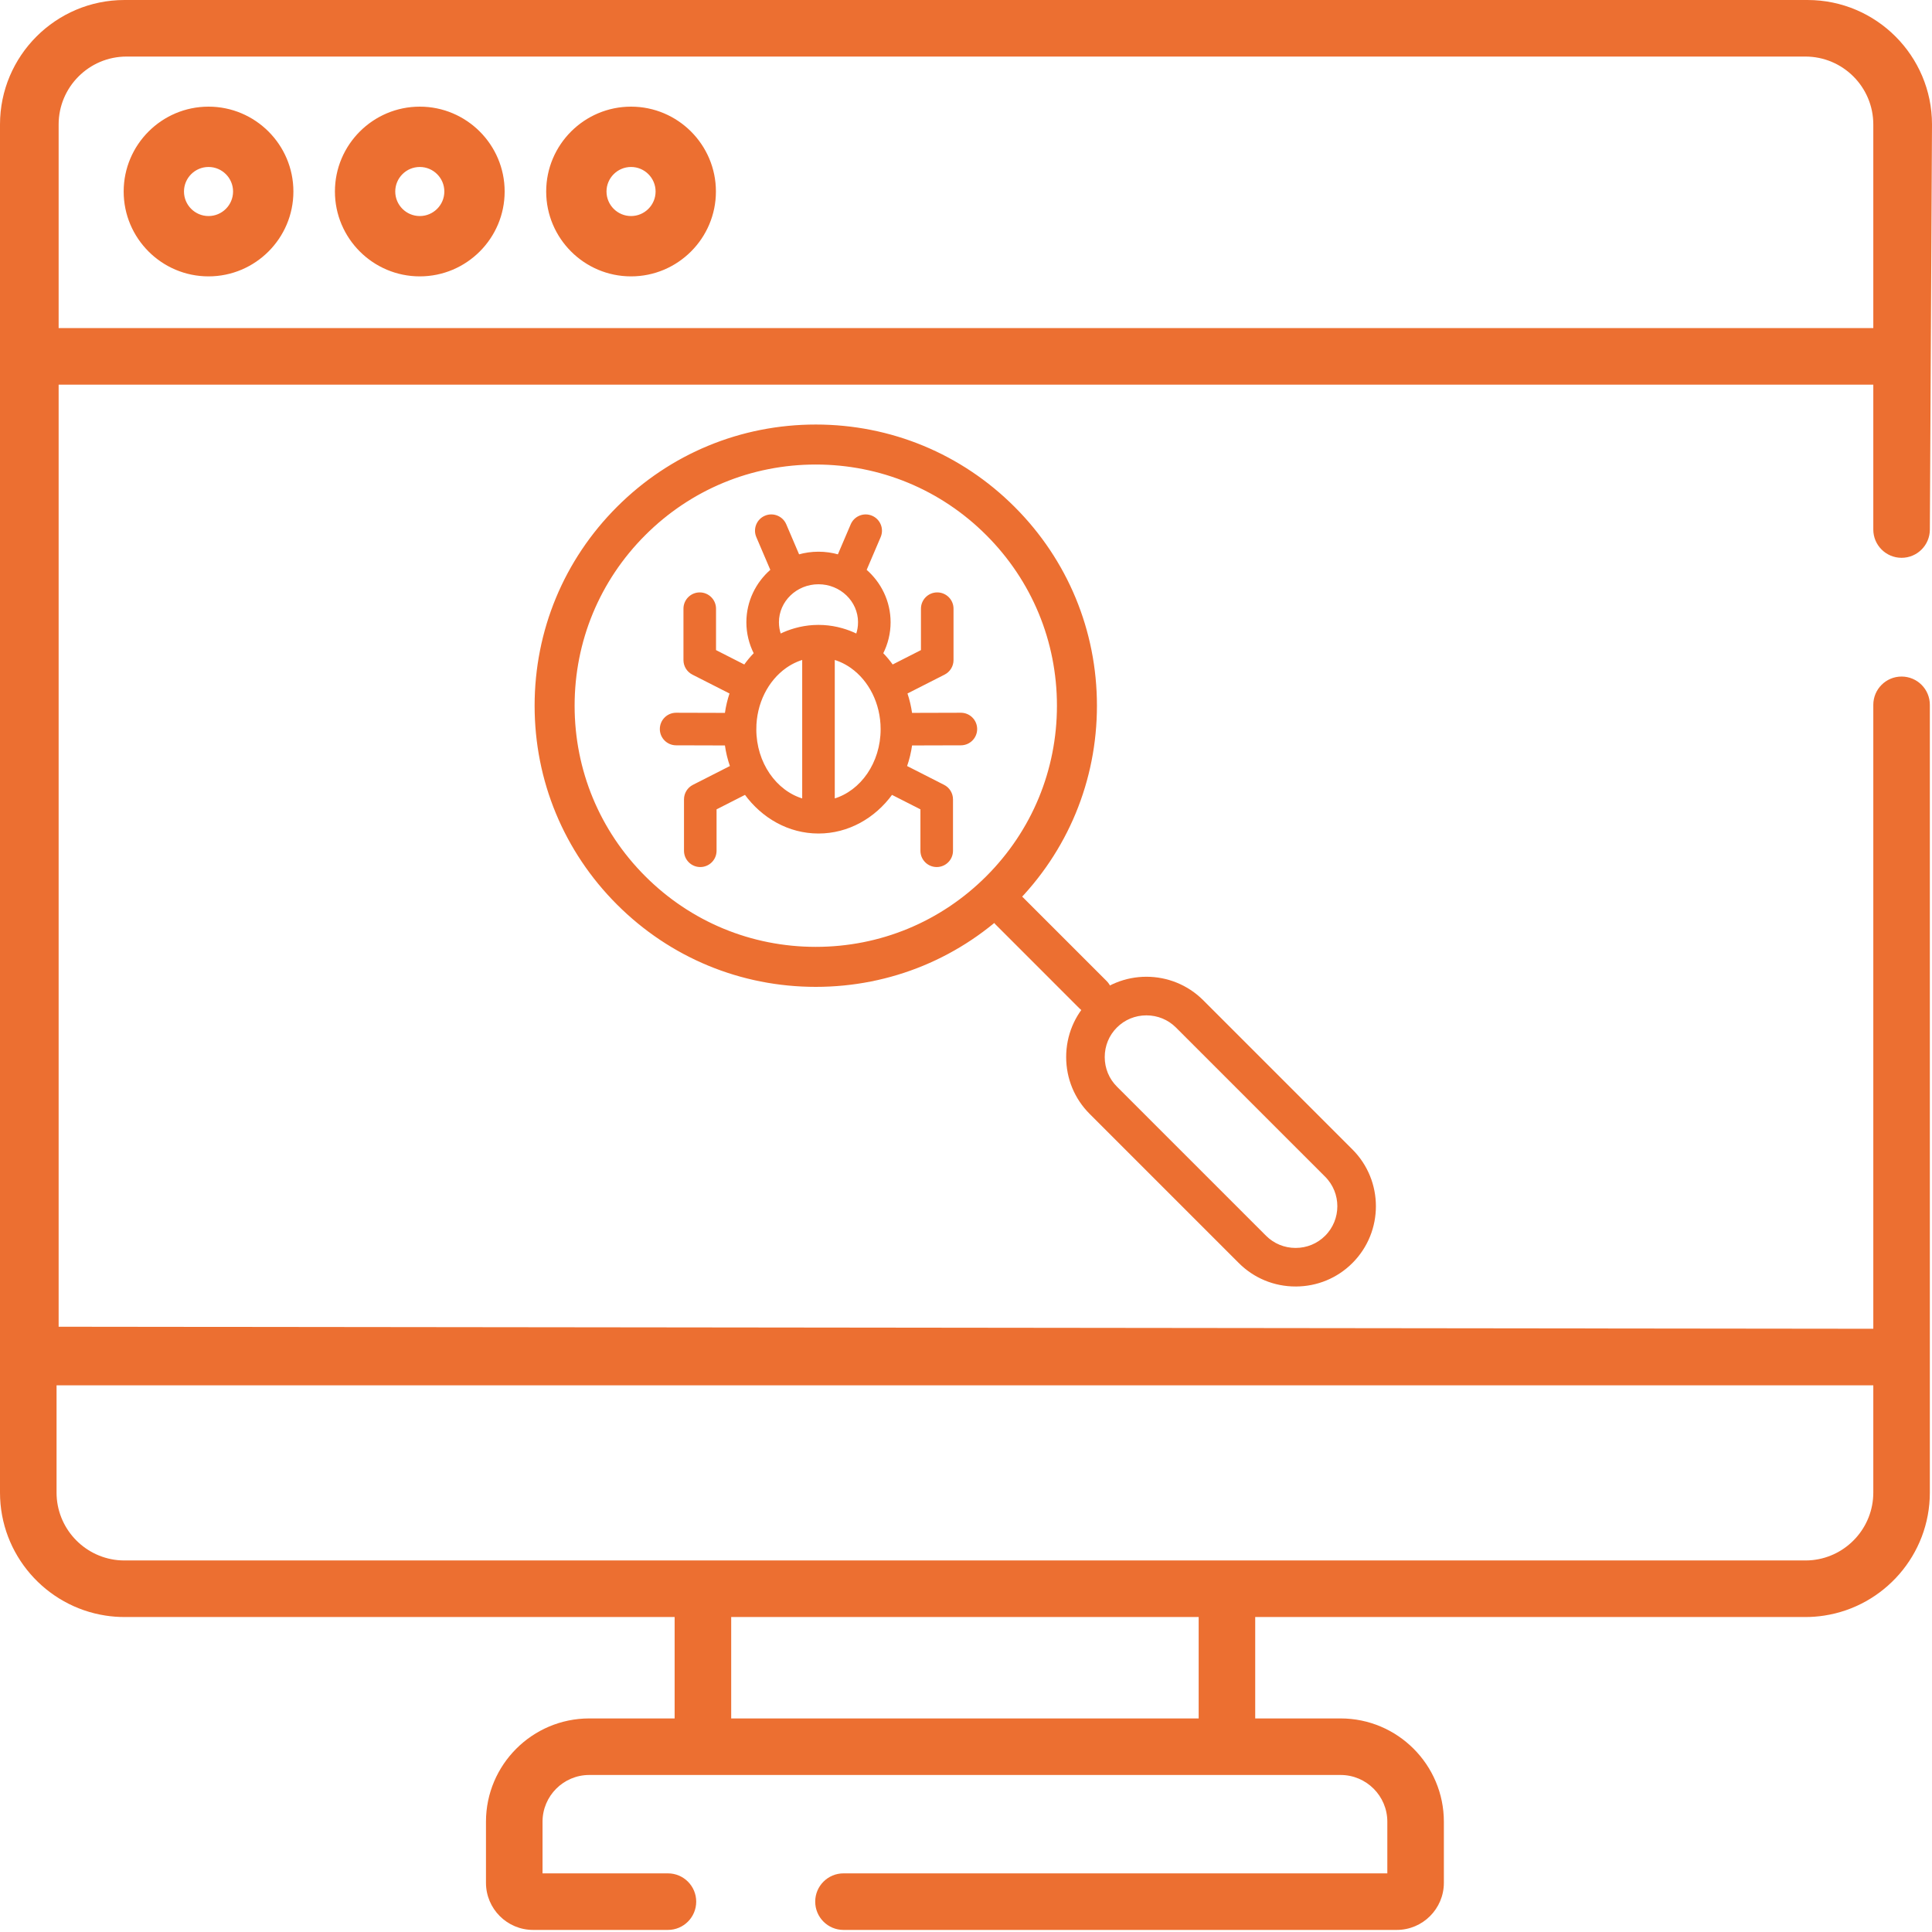 <?xml version="1.0" encoding="UTF-8" standalone="no"?>
<svg
   xmlns:dc="http://purl.org/dc/elements/1.1/"
   xmlns:cc="http://creativecommons.org/ns#"
   xmlns:rdf="http://www.w3.org/1999/02/22-rdf-syntax-ns#"
   xmlns:svg="http://www.w3.org/2000/svg"
   xmlns="http://www.w3.org/2000/svg"
   xmlns:sodipodi="http://sodipodi.sourceforge.net/DTD/sodipodi-0.dtd"
   xmlns:inkscape="http://www.inkscape.org/namespaces/inkscape"
   height="512px"
   viewBox="0 0 512.001 512"
   width="512px"
   version="1.1"
   id="svg4507"
   sodipodi:docname="4.svg"
   inkscape:version="0.92.4 (5da689c313, 2019-01-14)">
  <defs
     id="defs4511">
    <linearGradient
       gradientTransform="matrix(0.419,0,0,0.419,147.588,117.772)"
       id="a"
       gradientUnits="userSpaceOnUse"
       x1="0"
       x2="512"
       y1="256"
       y2="256">
      <stop
         offset="0"
         stop-color="#00f2fe"
         id="stop4700" />
      <stop
         offset=".021"
         stop-color="#03effe"
         id="stop4702" />
      <stop
         offset=".293"
         stop-color="#24d2fe"
         id="stop4704" />
      <stop
         offset=".554"
         stop-color="#3cbdfe"
         id="stop4706" />
      <stop
         offset=".796"
         stop-color="#4ab0fe"
         id="stop4708" />
      <stop
         offset="1"
         stop-color="#4facfe"
         id="stop4710" />
    </linearGradient>
  </defs>
  <sodipodi:namedview
     pagecolor="#ffffff"
     bordercolor="#666666"
     borderopacity="1"
     objecttolerance="10"
     gridtolerance="10"
     guidetolerance="10"
     inkscape:pageopacity="0"
     inkscape:pageshadow="2"
     inkscape:window-width="1920"
     inkscape:window-height="1017"
     id="namedview4509"
     showgrid="false"
     inkscape:zoom="0.921875"
     inkscape:cx="396.52648"
     inkscape:cy="201.0597"
     inkscape:window-x="1358"
     inkscape:window-y="-8"
     inkscape:window-maximized="1"
     inkscape:current-layer="g4505" />
  <g
     id="g4505">
    <path
       d="m55.262 28.762c-12.125 0-21.988 9.867-21.988 21.988 0 12.125 9.863 21.992 21.988 21.992s21.992-9.867 21.992-21.992c0-12.121-9.867-21.988-21.992-21.988zm0 28.992c-3.859 0-7.004-3.141-7.004-7.004 0-3.859 3.145-7 7.004-7 3.863 0 7.004 3.141 7.004 7 0 3.863-3.141 7.004-7.004 7.004zm0 0"
       data-original="#000000"
       fill="#000000"
       id="path4451"
       style="fill:#ec6f31;fill-opacity:1;stroke:#ec6f31;stroke-opacity:1" />
    <path
       d="m111.25 28.762c-12.125 0-21.992 9.867-21.992 21.988 0 12.125 9.867 21.992 21.992 21.992s21.988-9.867 21.988-21.992c0-12.121-9.863-21.988-21.988-21.988zm0 28.992c-3.863 0-7.004-3.141-7.004-7.004 0-3.859 3.141-7 7.004-7 3.859 0 7.004 3.141 7.004 7 0 3.863-3.145 7.004-7.004 7.004zm0 0"
       data-original="#000000"
       fill="#000000"
       id="path4453"
       style="fill:#ec6f31;fill-opacity:1;stroke:#ec6f31;stroke-opacity:1" />
    <path
       d="m167.234 28.762c-12.125 0-21.988 9.867-21.988 21.988 0 12.125 9.863 21.992 21.988 21.992s21.992-9.867 21.992-21.992c0-12.121-9.867-21.988-21.992-21.988zm0 28.992c-3.859 0-7.004-3.141-7.004-7.004 0-3.859 3.145-7 7.004-7 3.863 0 7.004 3.141 7.004 7 0 3.863-3.141 7.004-7.004 7.004zm0 0"
       data-original="#000000"
       fill="#000000"
       id="path4455"
       style="fill:#ec6f31;fill-opacity:1;stroke:#ec6f31;stroke-opacity:1" />
    <path
       d="m 503.938,147.824 c 4.141,0 7.496,-3.355 7.496,-7.496 L 512,32.977 C 512,14.793 497.207,0 479.023,0 H 32.98 C 14.797,0 0,14.797 0,32.98 V 395.547 c 0,16.48 12.152,30.176 27.965,32.598 1.637,0.254 3.312,0.383 5.016,0.383 H 178.785 v 26.875 h -22.625 c -15.09,0 -27.371,12.277 -27.371,27.367 v 16.191 c 0,6.887 5.602,12.488 12.488,12.488 h 35.734 c 4.137,0 7.492,-3.355 7.492,-7.496 0,-4.137 -3.355,-7.492 -7.492,-7.492 h -33.234 v -13.691 c 0,-6.828 5.555,-12.383 12.383,-12.383 h 199.113 c 6.828,0 12.383,5.555 12.383,12.383 v 13.691 h -144.125 c -4.137,0 -7.492,3.355 -7.492,7.492 0,4.141 3.355,7.496 7.492,7.496 h 146.621 c 6.887,0 12.488,-5.602 12.488,-12.488 v -16.191 c 0,-15.09 -12.277,-27.367 -27.371,-27.367 h -22.625 v -26.875 h 145.809 c 1.703,0 3.379,-0.129 5.012,-0.383 15.816,-2.422 27.965,-16.117 27.965,-32.598 V 186.789 c 0,-4.141 -3.352,-7.496 -7.492,-7.496 -4.137,0 -7.492,3.355 -7.492,7.496 V 352.137 L 15.539,351.598 V 101.93 H 496.445 v 38.398 c 0,4.141 3.355,7.496 7.492,7.496 z M 15.539,101.93 v 0 249.668 0 z M 317.66,455.402 H 193.773 v -26.875 H 317.66 Z M 496.445,367.125 v 28.422 c 0,9.301 -7.094,16.977 -16.156,17.902 -0.605,0.059 -1.215,0.09 -1.836,0.09 H 32.98 c -0.621,0 -1.234,-0.031 -1.836,-0.09 -9.062,-0.926 -16.156,-8.602 -16.156,-17.902 V 367.125 Z M 254.719,86.941 H 15.539 V 32.977 c 0,-9.918 8.07,-17.988 17.992,-17.988 h 444.922 c 9.922,0 17.992,8.07 17.992,17.992 v 53.961 z"
       data-original="#000000"
       id="path4457"
       inkscape:connector-curvature="0"
       style="fill:#ec6f31;fill-opacity:1"
       sodipodi:nodetypes="sccsssscsccssssssscsssscsssssssccscssssccccsscccccccccccscsscsccccsssscc" />
    <g
       id="g6272"
       transform="translate(4,4)"
       style="fill:#ec6f31;fill-opacity:1;stroke:#ec6f31;stroke-opacity:1">
      <path
         style="fill:#ec6f31;stroke:#ec6f31;stroke-width:2;stroke-miterlimit:4;stroke-dasharray:none;stroke-opacity:1;fill-opacity:1"
         inkscape:connector-curvature="0"
         d="m 212.191,256.529 c -19.636,0 -38.097,-7.647 -51.981,-21.531 -13.884,-13.884 -21.531,-32.345 -21.531,-51.981 0,-19.636 7.647,-38.097 21.531,-51.981 13.884,-13.884 32.345,-21.531 51.981,-21.531 19.636,0 38.097,7.647 51.981,21.531 13.884,13.884 21.53,32.345 21.53,51.981 0,19.635 -7.645,38.097 -21.53,51.981 -13.884,13.884 -32.345,21.531 -51.981,21.531 z m 0,-138.425 c -17.338,0 -33.64,6.752 -45.9,19.012 -12.26,12.26 -19.012,28.562 -19.012,45.9 0,17.338 6.752,33.64 19.012,45.9 12.26,12.26 28.562,19.012 45.9,19.012 17.338,0 33.64,-6.752 45.898,-19.012 12.262,-12.262 19.013,-28.562 19.013,-45.9 0,-17.338 -6.752,-33.64 -19.013,-45.9 -12.258,-12.26 -28.56,-19.012 -45.898,-19.012 z m 0,0"
         data-original="#000000"
         class=""
         id="path5367" />
      <path
         sodipodi:nodetypes="sccsccscscscsccsccscsscs"
         style="fill:#ec6f31;stroke:#ec6f31;stroke-width:2;stroke-miterlimit:4;stroke-dasharray:none;stroke-opacity:1;fill-opacity:1"
         inkscape:connector-curvature="0"
         d="m 339.348,335.935 c -5.432,0 -10.526,-2.105 -14.346,-5.924 l -31.391,-31.391 c -1.604,-1.606 -4.819,-8.57 -3.215,-10.175 1.605,-1.606 7.42,2.758 9.027,4.363 l 31.391,31.391 c 2.267,2.267 5.298,3.516 8.533,3.516 3.237,0 6.268,-1.249 8.535,-3.516 4.704,-4.704 4.704,-12.363 0,-17.067 l -39.535,-39.535 c -2.267,-2.267 -5.298,-3.515 -8.533,-3.515 -3.237,0 -6.266,1.248 -8.533,3.515 -2.269,2.267 -3.516,5.298 -3.516,8.533 0,3.237 1.248,6.268 3.515,8.535 l 8.144,8.142 c 1.606,1.604 1.605,4.206 -3.1e-4,5.812 -1.606,1.606 -4.206,1.606 -5.812,8e-5 l -8.144,-8.143 c -3.82,-3.818 -5.923,-8.914 -5.923,-14.346 0,-5.432 2.103,-10.528 5.923,-14.347 7.911,-7.911 20.782,-7.911 28.693,0 l 39.535,39.535 c 7.911,7.911 7.911,20.782 0,28.693 -3.82,3.821 -8.916,5.924 -14.347,5.924 z"
         data-original="#000000"
         class=""
         id="path5369" />
      <path
         style="fill:#ec6f31;stroke:#ec6f31;stroke-width:2;stroke-miterlimit:4;stroke-dasharray:none;stroke-opacity:1;fill-opacity:1"
         inkscape:connector-curvature="0"
         d="m 285.663,263.716 c -1.053,0 -2.105,-0.401 -2.906,-1.204 l -22.156,-22.155 c -1.606,-1.606 -1.606,-4.208 0,-5.812 1.606,-1.606 4.207,-1.606 5.812,0 l 22.156,22.155 c 1.606,1.606 1.606,4.208 0,5.812 -0.803,0.803 -1.854,1.204 -2.906,1.204 z m 0,0"
         data-original="#000000"
         class=""
         id="path5371" />
      <path
         style="fill:#ec6f31;stroke-width:0.411;fill-opacity:1;stroke:#ec6f31;stroke-opacity:1"
         inkscape:connector-curvature="0"
         d="m 250.639,185.089 c -0.004,0 -0.008,0 -0.011,0 l -13.101,0.037 c -0.26,-1.885 -0.695,-3.707 -1.284,-5.448 l 9.999,-5.086 c 1.378,-0.702 2.246,-2.118 2.246,-3.664 v -13.621 c 0,-2.27 -1.84,-4.11 -4.11,-4.11 -2.27,0 -4.11,1.84 -4.11,4.11 v 11.101 l -7.76,3.948 c -0.814,-1.146 -1.708,-2.22 -2.675,-3.209 1.291,-2.546 1.98,-5.372 1.98,-8.238 0,-5.504 -2.471,-10.45 -6.382,-13.841 l 3.765,-8.813 c 0.891,-2.087 -0.077,-4.502 -2.166,-5.393 -2.086,-0.893 -4.502,0.077 -5.393,2.164 l -3.47,8.118 c -1.671,-0.474 -3.434,-0.734 -5.26,-0.734 -1.826,0 -3.59,0.26 -5.261,0.734 l -3.468,-8.118 c -0.891,-2.087 -3.306,-3.057 -5.393,-2.166 -2.089,0.893 -3.057,3.307 -2.166,5.395 l 3.765,8.813 c -3.911,3.391 -6.384,8.338 -6.384,13.841 0,2.866 0.69,5.692 1.981,8.238 -0.967,0.989 -1.861,2.063 -2.676,3.209 l -7.758,-3.948 v -11.101 c 0,-2.27 -1.842,-4.11 -4.11,-4.11 -2.27,0 -4.11,1.84 -4.11,4.11 v 13.621 c 0,1.548 0.867,2.962 2.246,3.664 l 9.999,5.086 c -0.589,1.74 -1.026,3.563 -1.284,5.448 l -13.101,-0.037 c -0.004,0 -0.008,0 -0.011,0 -2.265,0 -4.104,1.834 -4.11,4.099 -0.007,2.27 1.829,4.115 4.099,4.121 l 13.122,0.037 c 0.273,1.999 0.747,3.926 1.39,5.761 l -9.962,5.069 c -1.379,0.702 -2.246,2.116 -2.246,3.664 v 13.621 c 0,2.27 1.84,4.11 4.109,4.11 2.27,0 4.11,-1.84 4.11,-4.11 v -11.102 l 7.8,-3.967 c 4.568,6.27 11.574,10.293 19.421,10.293 7.846,0 14.853,-4.023 19.421,-10.293 l 7.798,3.967 v 11.102 c 0,2.269 1.842,4.109 4.11,4.109 2.27,0 4.11,-1.84 4.11,-4.109 v -13.623 c 0,-1.546 -0.867,-2.962 -2.246,-3.662 l -9.962,-5.069 c 0.644,-1.835 1.117,-3.762 1.39,-5.761 l 13.124,-0.037 c 2.269,-0.006 4.104,-1.853 4.097,-4.121 -0.007,-2.267 -1.845,-4.099 -4.11,-4.099 z m -27.045,-24.181 c 0,1.129 -0.186,2.227 -0.548,3.266 -1.264,-0.62 -2.572,-1.117 -3.911,-1.496 -0.025,-0.008 -0.051,-0.013 -0.077,-0.019 -0.369,-0.104 -0.742,-0.201 -1.116,-0.286 -0.068,-0.015 -0.136,-0.026 -0.204,-0.042 -0.337,-0.072 -0.676,-0.143 -1.016,-0.201 -0.125,-0.021 -0.254,-0.035 -0.379,-0.055 -0.289,-0.043 -0.578,-0.088 -0.869,-0.122 -0.212,-0.024 -0.425,-0.037 -0.639,-0.055 -0.21,-0.018 -0.421,-0.042 -0.633,-0.053 -0.43,-0.024 -0.862,-0.037 -1.296,-0.037 -0.435,0 -0.867,0.013 -1.296,0.037 -0.215,0.011 -0.427,0.035 -0.642,0.053 -0.21,0.019 -0.421,0.03 -0.629,0.055 -0.294,0.034 -0.586,0.079 -0.878,0.124 -0.122,0.019 -0.247,0.032 -0.369,0.053 -0.344,0.058 -0.686,0.128 -1.026,0.202 -0.064,0.015 -0.13,0.026 -0.194,0.04 -0.377,0.085 -0.753,0.183 -1.127,0.287 -0.021,0.006 -0.043,0.011 -0.066,0.018 -1.339,0.379 -2.648,0.875 -3.913,1.496 -0.361,-1.039 -0.548,-2.137 -0.548,-3.266 0,-5.668 4.794,-10.279 10.687,-10.279 5.894,0 10.688,4.611 10.688,10.279 z m -27.367,28.339 c 0,-6.923 3.195,-13.002 7.973,-16.385 0.027,-0.019 0.053,-0.04 0.08,-0.059 0.212,-0.148 0.425,-0.289 0.642,-0.425 0.045,-0.029 0.09,-0.055 0.135,-0.084 0.175,-0.108 0.353,-0.214 0.533,-0.315 0.055,-0.03 0.111,-0.063 0.167,-0.093 0.206,-0.112 0.414,-0.222 0.625,-0.326 0.016,-0.008 0.032,-0.016 0.048,-0.024 0.228,-0.111 0.458,-0.215 0.69,-0.315 0.058,-0.024 0.116,-0.047 0.172,-0.071 0.178,-0.074 0.36,-0.144 0.541,-0.212 0.066,-0.024 0.132,-0.048 0.197,-0.072 0.233,-0.082 0.467,-0.159 0.703,-0.23 0.021,-0.006 0.04,-0.011 0.061,-0.016 0,-0.002 0,-0.002 0.004,-0.002 v 37.253 c -7.217,-2.115 -12.571,-9.662 -12.571,-18.626 z m 20.79,18.626 v -37.253 c 0.023,0.006 0.043,0.011 0.064,0.019 0.234,0.069 0.467,0.146 0.697,0.228 0.071,0.024 0.14,0.05 0.21,0.077 0.175,0.064 0.35,0.133 0.525,0.204 0.061,0.026 0.124,0.05 0.185,0.077 0.23,0.098 0.458,0.201 0.682,0.31 0.023,0.011 0.045,0.024 0.069,0.035 0.202,0.1 0.403,0.206 0.6,0.313 0.061,0.034 0.12,0.067 0.181,0.101 0.173,0.098 0.345,0.201 0.515,0.305 0.05,0.03 0.1,0.059 0.148,0.09 0.215,0.136 0.427,0.276 0.636,0.422 0.03,0.022 0.061,0.045 0.091,0.067 4.773,3.384 7.964,9.46 7.964,16.378 0,8.964 -5.351,16.511 -12.568,18.626 z m 0,0"
         data-original="#000000"
         class=""
         id="path5373" />
    </g>
  </g>
</svg>
